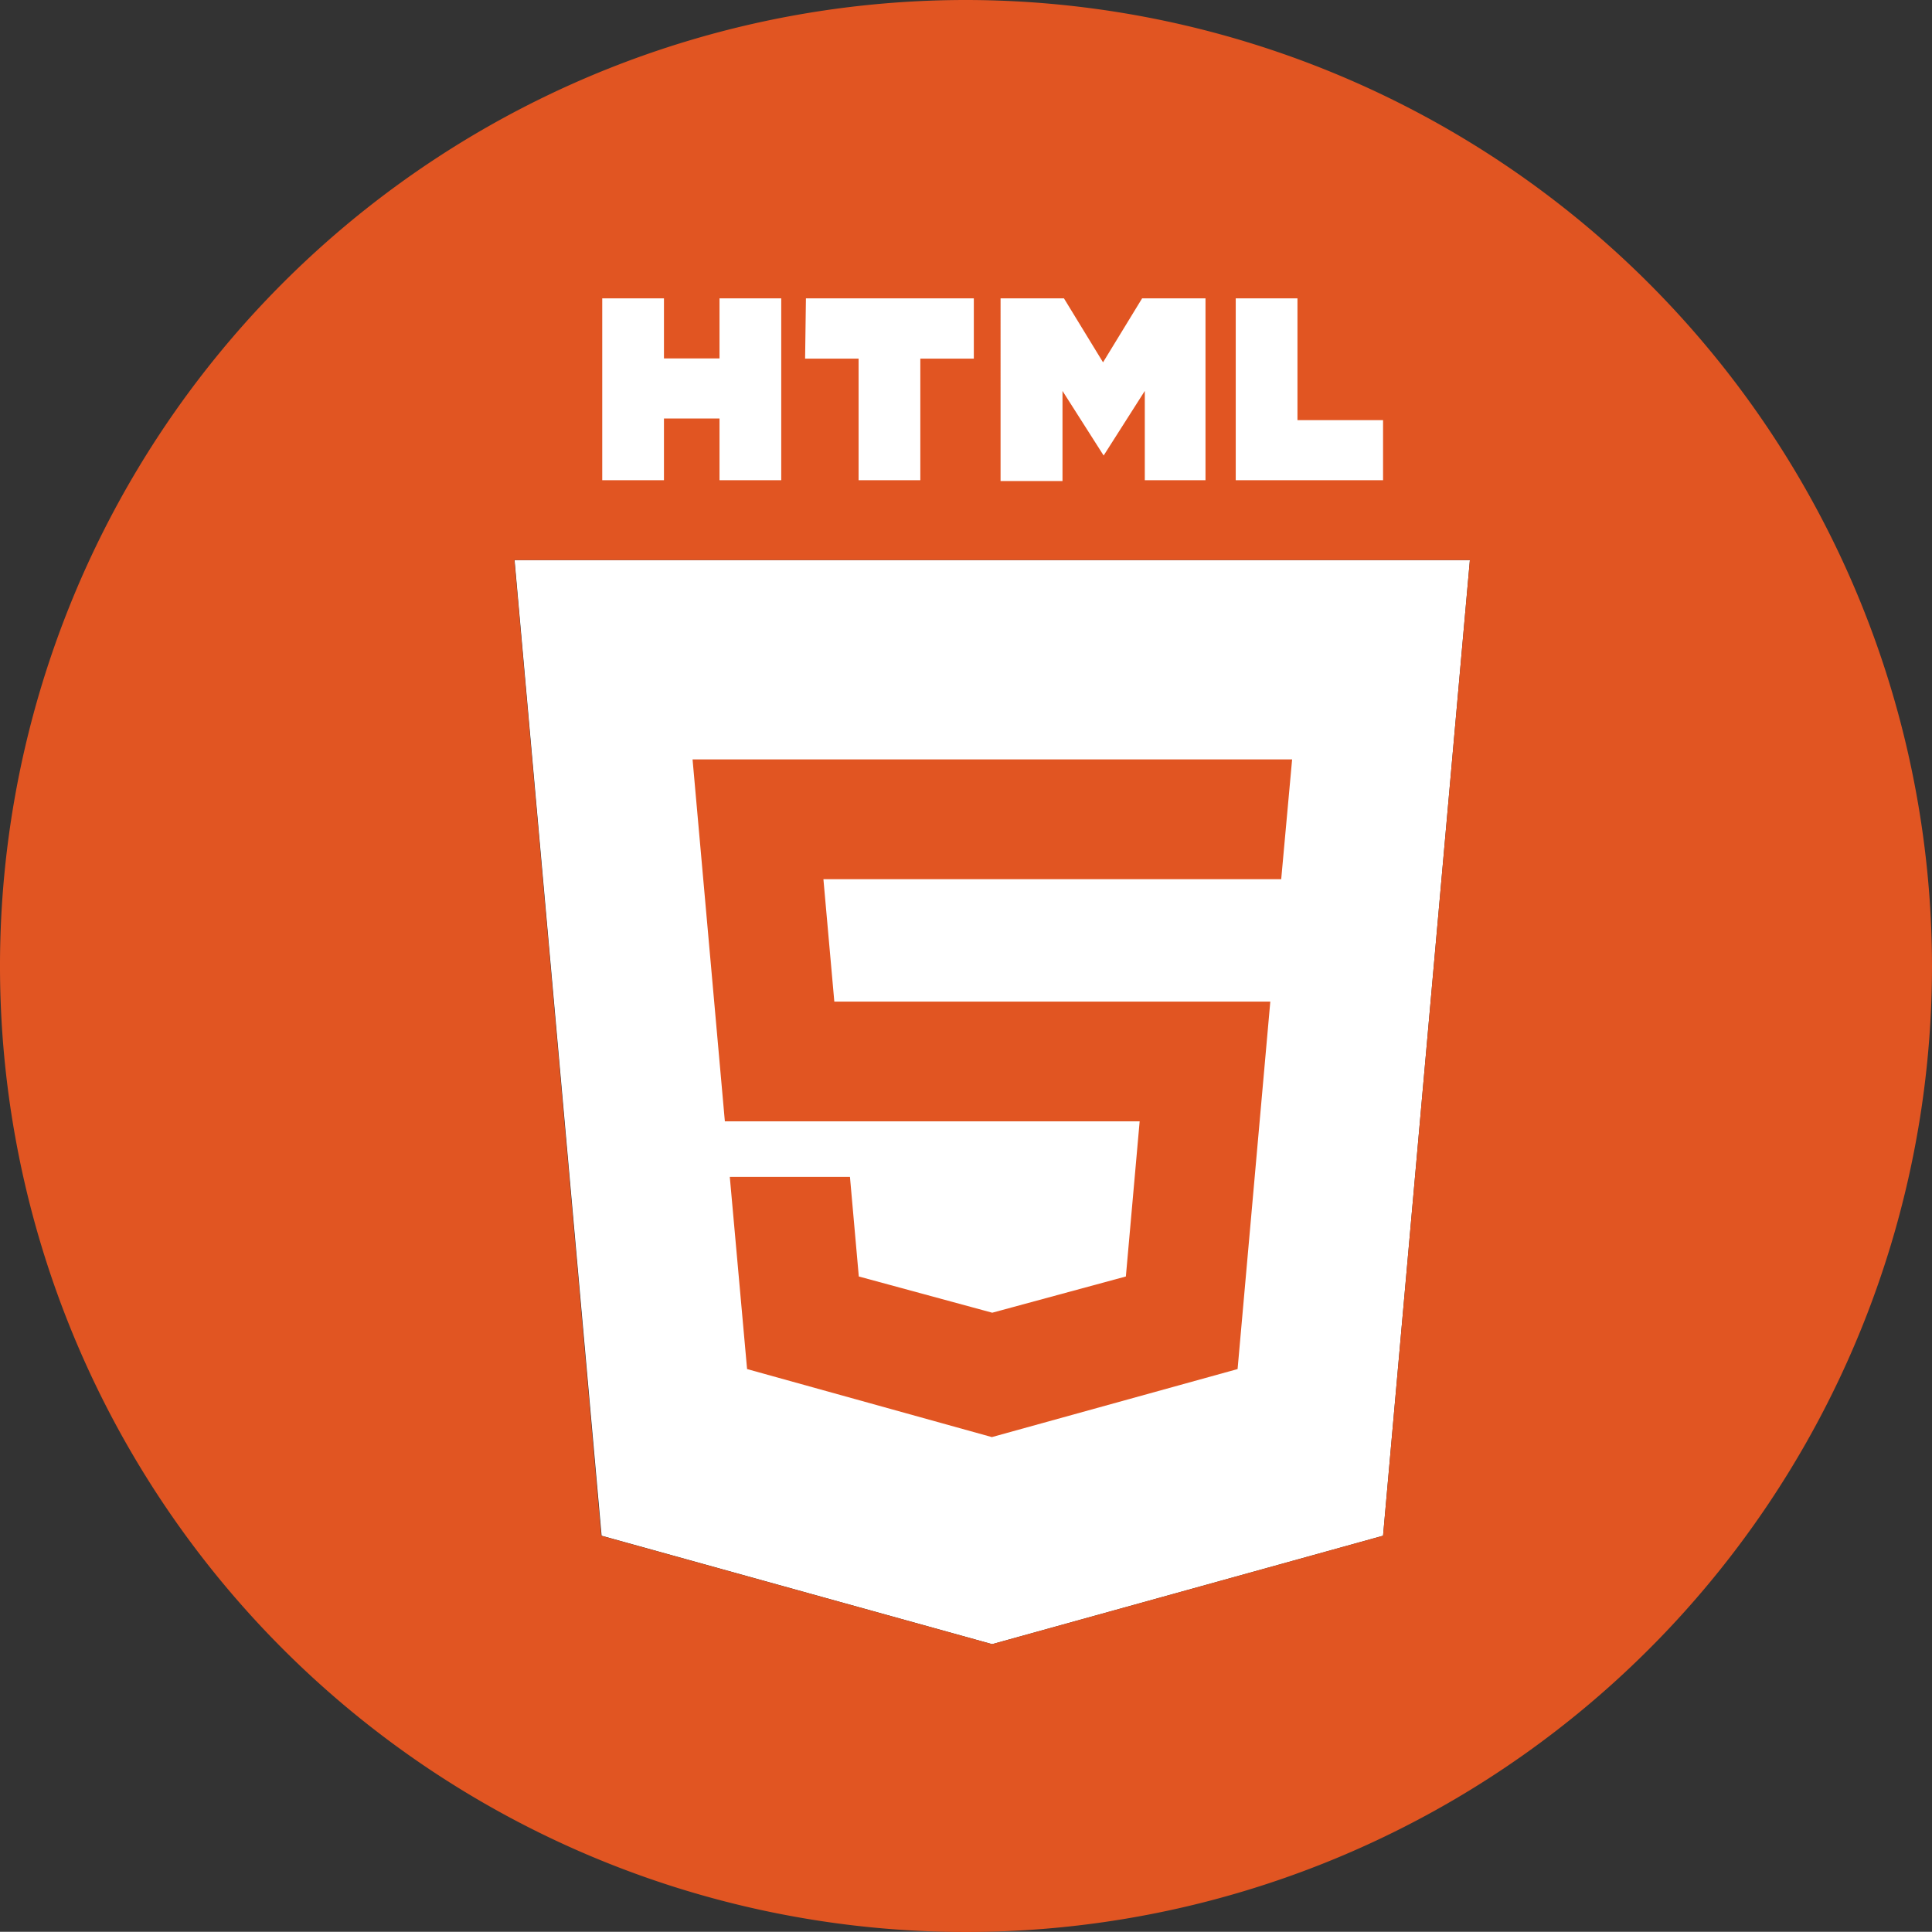 <svg xmlns="http://www.w3.org/2000/svg" viewBox="0 0 93.9 93.89"><rect x="0" y="0" width="93.9" height="93.89" fill="#333333" stroke="none"/><defs><style>.cls-1{fill:#fff;}.cls-2{fill:#e15522;}</style></defs><title>Html5_1</title><g id="Layer_2" data-name="Layer 2"><g id="Software_Developer_Portfolio" data-name="Software Developer Portfolio"><g id="Skills_2" data-name="Skills 2"><g id="Skills_Icons" data-name="Skills Icons"><g id="Skills_Icons_1" data-name="Skills Icons 1"><g id="HTML5"><rect class="cls-1" x="27.91" y="11.79" width="40.8" height="13.86"/><polyline class="cls-1" points="25.01 27.22 29.24 74.64 48.22 79.91 67.22 74.64 71.44 27.22"/><polygon class="cls-2" points="48.23 54.5 55.39 54.5 54.72 62.04 48.23 63.8 48.22 63.8 41.74 62.04 41.31 57.2 35.47 57.2 36.31 66.54 48.22 69.85 48.23 69.84 60.15 66.54 61.74 48.68 48.23 48.68 40.55 48.68 40.02 42.73 48.23 42.73 62.27 42.73 62.8 36.91 48.23 36.91 33.66 36.91 35.23 54.5 48.23 54.5"/><path class="cls-2" d="M46.95,0A46.95,46.95,0,1,0,93.9,46.95,47,47,0,0,0,46.95,0ZM60.06,14.5h3v5.92h4.16v2.92H60.06V14.5Zm-11.43,0h3.08l1.9,3.11,1.9-3.11h3.08v8.84H55.64V19l-2,3.14h0l-2-3.14v4.38H48.63Zm-9.46,0h8.16v2.93H44.73v5.91h-3V17.43h-2.6Zm-9.9,0h3v2.92h2.7V14.5h3v8.84h-3v-3h-2.7v3h-3ZM67.22,74.64l-19,5.27-19-5.27L25,27.22H71.44Z"/></g></g></g></g></g></g></svg>